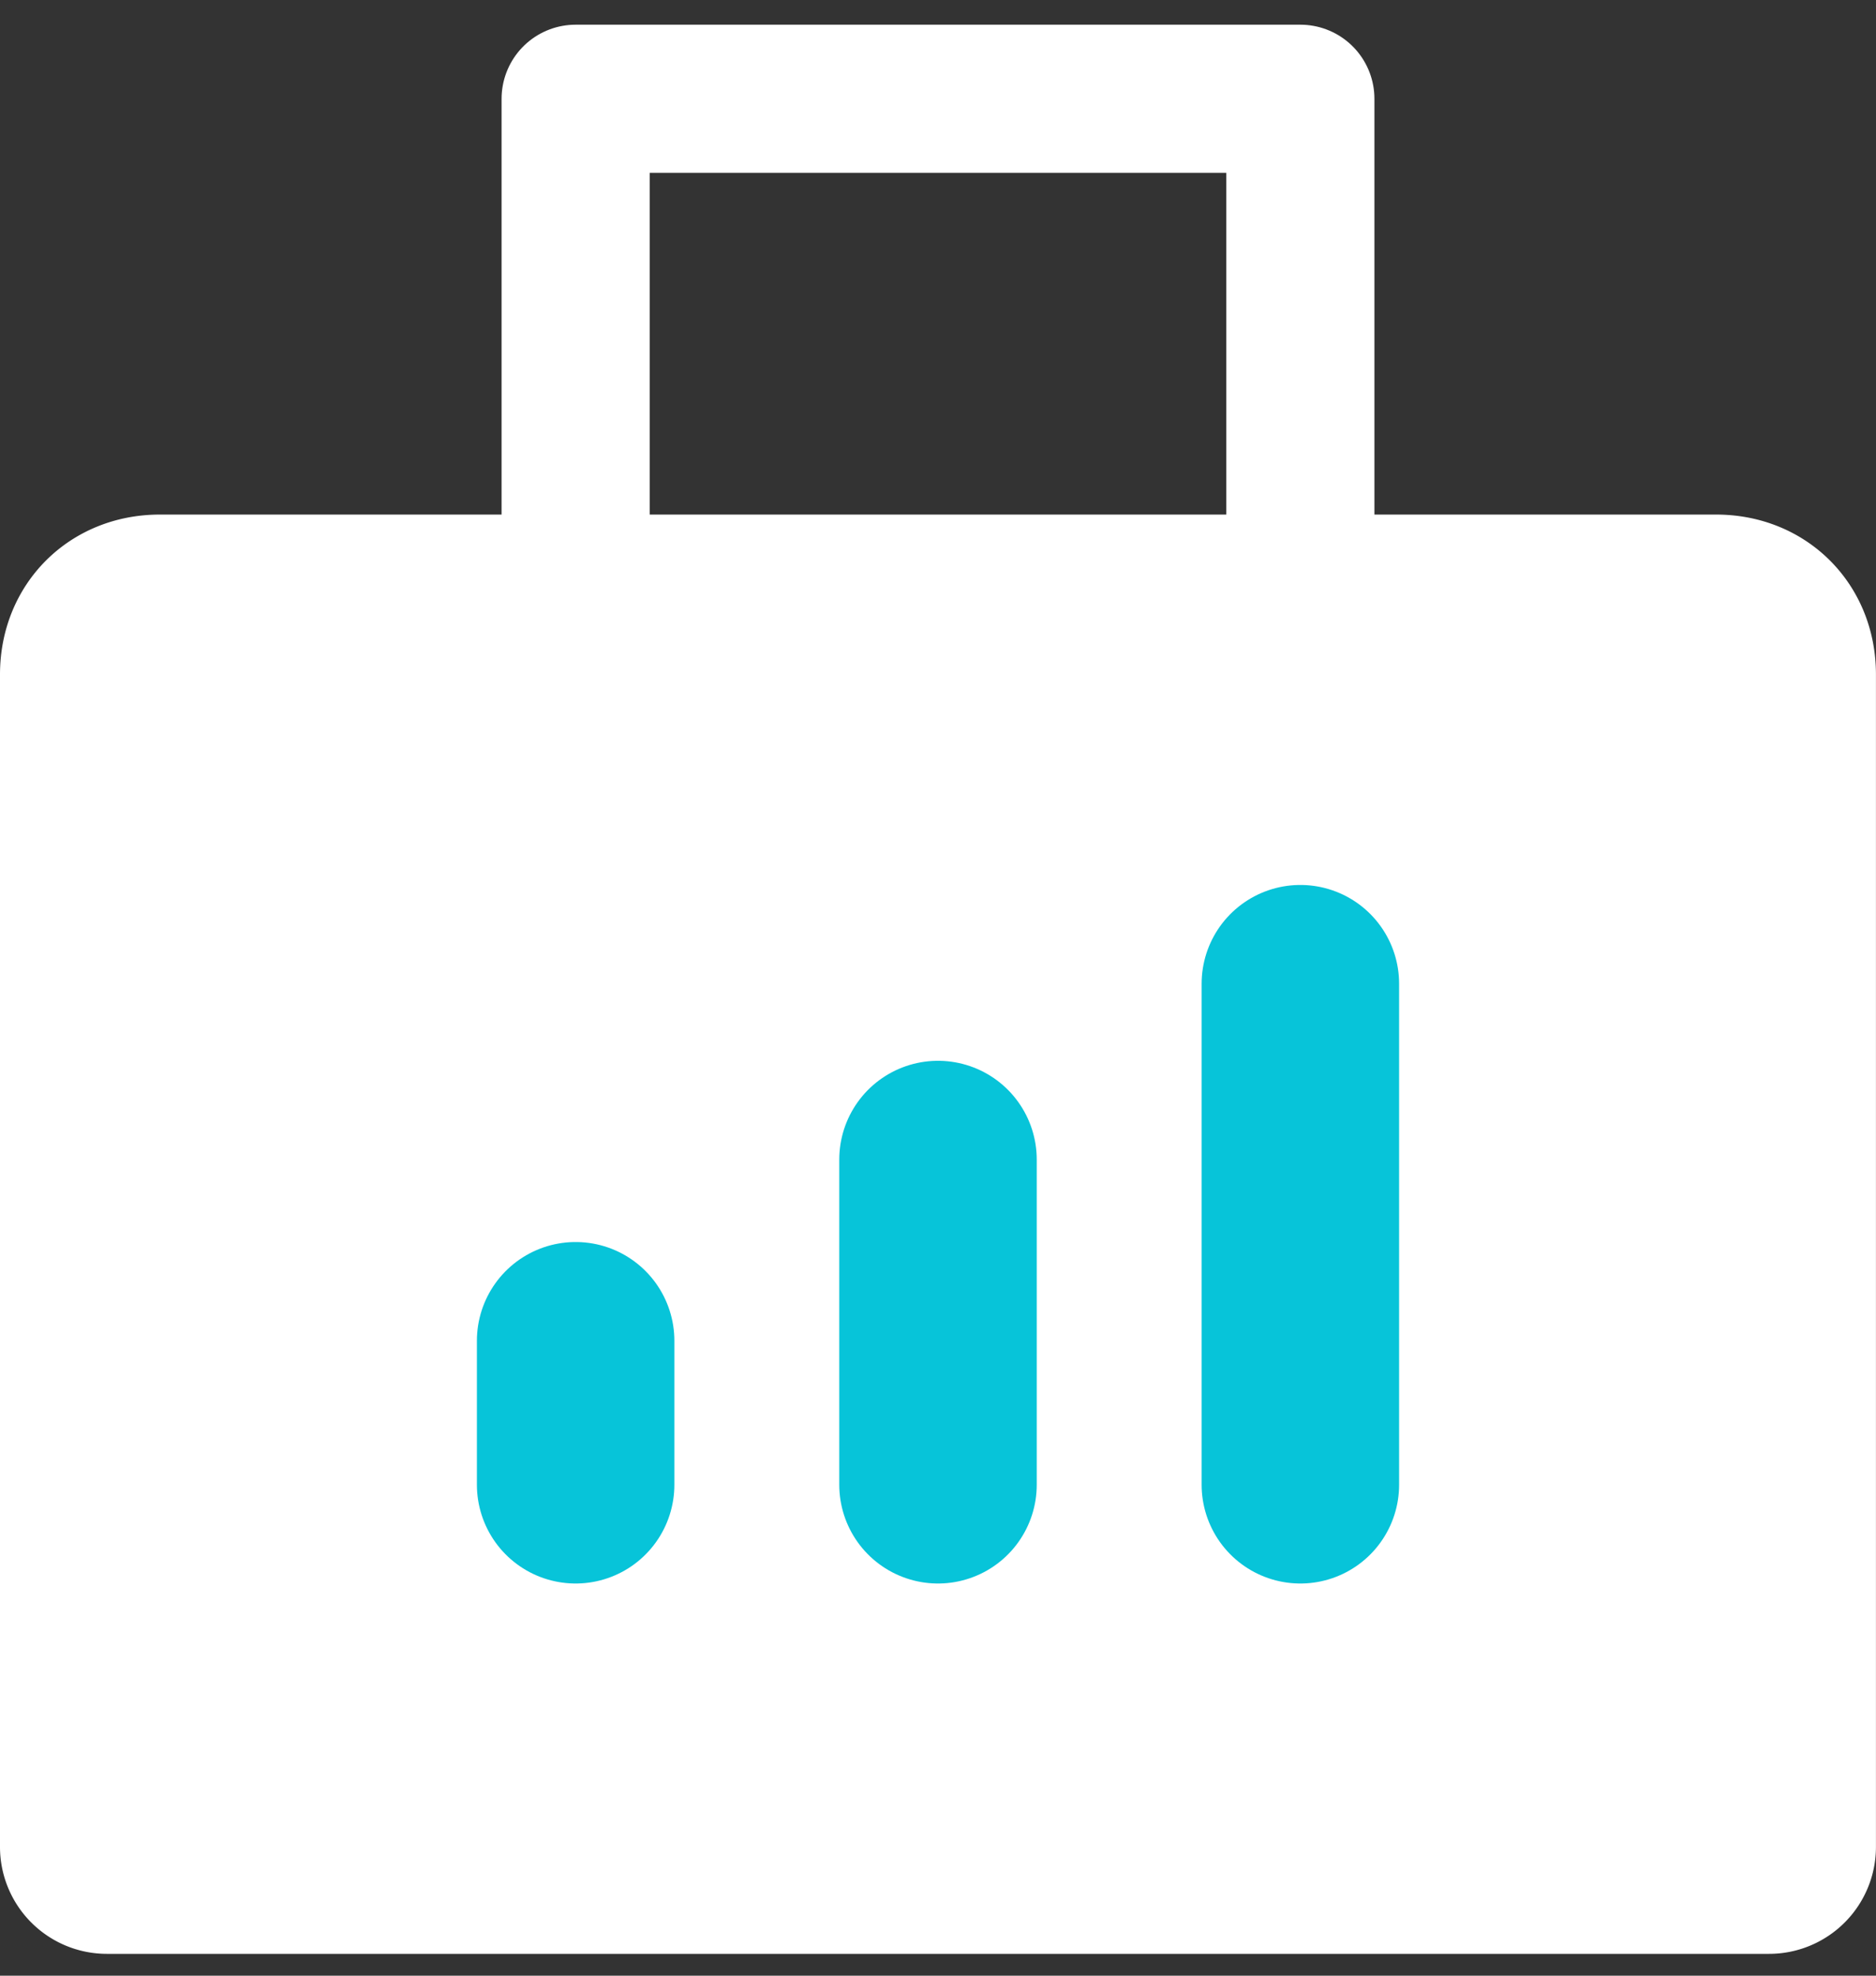 <svg xmlns="http://www.w3.org/2000/svg" fill="none" viewBox="0 0 38 40">
  <rect x="0" y="0" width="38" height="40" fill="#333333" stroke="none"/>
  <path d="M35.84 39.558H2.16A2.165 2.165 0 010 37.399V13.656c0-1.835 1.403-3.238 3.239-3.238H34.76c1.836 0 3.239 1.403 3.239 3.238v23.743a2.165 2.165 0 01-2.16 2.159z" fill="#fff"/>
  <path d="M11.66 10.418V2h14.68v8.418" stroke="#fff" stroke-width="3" stroke-linecap="round" stroke-linejoin="round"/>
  <path d="M11.66 30.06v-2.914M19 30.06v-6.583m7.34 6.583V19.917" stroke="#07C4D9" stroke-width="4" stroke-linecap="round" stroke-linejoin="round"/>
</svg>
